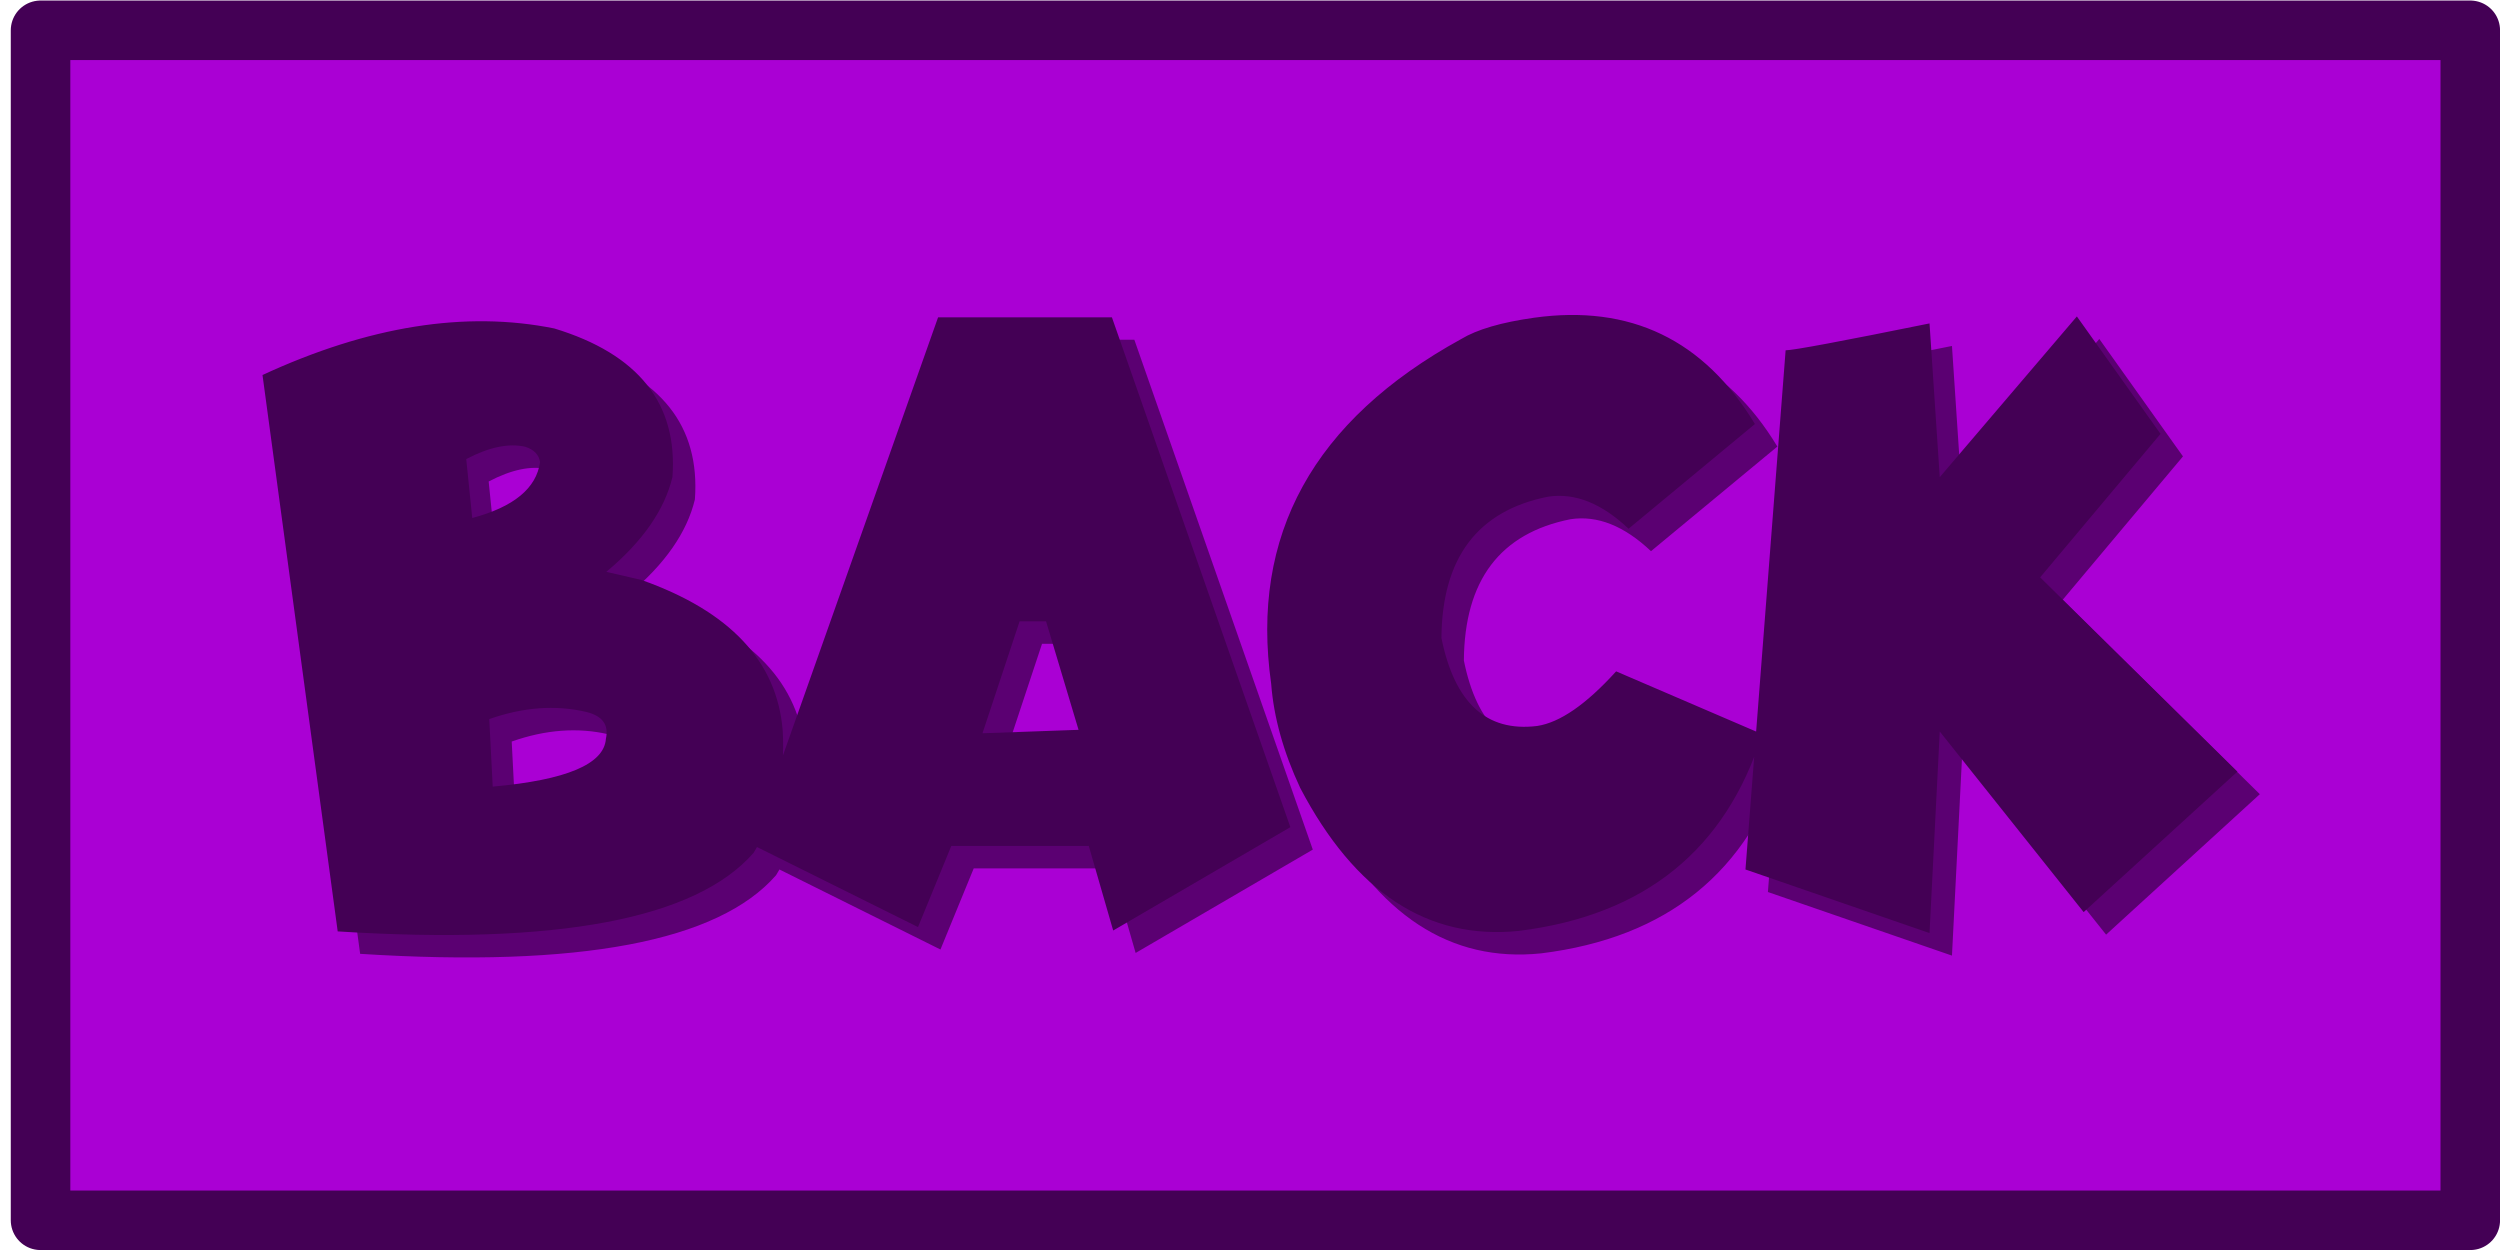 <?xml version="1.0" encoding="UTF-8" standalone="no"?>
<!-- Created with Inkscape (http://www.inkscape.org/) -->

<svg
   width="96"
   height="48"
   viewBox="0 0 25.4 12.7"
   version="1.1"
   id="svg1"
   inkscape:version="1.3.2 (091e20ef0f, 2023-11-25)"
   sodipodi:docname="Back-button.svg"
   xmlns:inkscape="http://www.inkscape.org/namespaces/inkscape"
   xmlns:sodipodi="http://sodipodi.sourceforge.net/DTD/sodipodi-0.dtd"
   xmlns="http://www.w3.org/2000/svg"
   xmlns:svg="http://www.w3.org/2000/svg">
  <sodipodi:namedview
     id="namedview1"
     pagecolor="#505050"
     bordercolor="#ffffff"
     borderopacity="1"
     inkscape:showpageshadow="0"
     inkscape:pageopacity="0"
     inkscape:pagecheckerboard="1"
     inkscape:deskcolor="#d1d1d1"
     inkscape:document-units="mm"
     inkscape:zoom="5.8012346"
     inkscape:cx="43.008087"
     inkscape:cy="22.753777"
     inkscape:window-width="1920"
     inkscape:window-height="1012"
     inkscape:window-x="0"
     inkscape:window-y="0"
     inkscape:window-maximized="1"
     inkscape:current-layer="layer1" />
  <defs
     id="defs1" />
  <g
     inkscape:label="Layer 1"
     inkscape:groupmode="layer"
     id="layer1">
    <rect
       style="fill:#aa00d4;stroke:#440055;stroke-width:0.605;stroke-linecap:square;stroke-linejoin:round"
       id="rect1"
       width="24.686"
       height="12.09"
       x="0.412"
       y="0.308"
       ry="9.0784759e-08" />
    <path
       style="font-size:8.885px;font-family:'Lapsus Pro';-inkscape-font-specification:'Lapsus Pro';opacity:0.768;fill:#440055;stroke-width:0.21;stroke-linecap:square;stroke-linejoin:round"
       d="M 5.859,3.565 Q 7.143,3.955 7.06,5.075 6.939,5.578 6.388,6.038 l 0.356,0.082 Q 8.093,6.597 8.18,7.647 8.223,8.341 7.885,8.892 7.004,9.903 3.659,9.691 L 2.895,4.038 Q 4.509,3.292 5.859,3.565 Z m -0.894,1.328 0.061,0.599 Q 5.659,5.322 5.715,4.923 5.698,4.81 5.564,4.767 5.312,4.71 4.965,4.892 Z M 5.234,8.22 Q 6.358,8.12 6.384,7.734 6.431,7.521 6.184,7.461 5.715,7.352 5.199,7.534 Z m 4.525,-4.768 h 1.766 l 1.813,5.18 -1.8,1.05 -0.247,-0.859 H 9.893 L 9.555,9.647 7.863,8.806 Z m 0.451,4.226 0.976,-0.035 -0.33,-1.102 h -0.269 z m 5.605,-4.221 q 1.466,-0.204 2.243,1.08 l -1.284,1.063 q -0.408,-0.386 -0.816,-0.325 -1.076,0.213 -1.085,1.436 0.2,0.989 0.972,0.894 0.347,-0.052 0.803,-0.555 l 1.484,0.638 Q 17.577,9.448 15.659,9.686 14.275,9.83 13.438,8.233 13.182,7.686 13.143,7.174 12.822,4.91 15.073,3.673 15.316,3.526 15.815,3.456 Z m 5.514,-0.013 0.85,1.193 -1.223,1.458 2.004,1.974 -1.562,1.427 -1.462,-1.835 -0.104,2.048 -1.87,-0.646 0.408,-5.275 q 0.117,0 1.462,-0.273 l 0.104,1.562 z"
       id="text2"
       aria-label="BACK" />
    <path
       style="font-size:8.885px;font-family:'Lapsus Pro';-inkscape-font-specification:'Lapsus Pro';fill:#440055;stroke-width:0.21;stroke-linecap:square;stroke-linejoin:round"
       d="M 5.631,3.337 Q 6.915,3.727 6.832,4.847 6.711,5.35 6.16,5.81 l 0.356,0.082 Q 7.865,6.369 7.952,7.419 7.995,8.113 7.657,8.664 6.776,9.675 3.431,9.463 L 2.667,3.81 Q 4.281,3.064 5.631,3.337 Z M 4.737,4.664 4.798,5.263 Q 5.431,5.094 5.487,4.695 5.47,4.582 5.336,4.539 5.084,4.482 4.737,4.664 Z M 5.006,7.992 Q 6.129,7.892 6.156,7.506 6.203,7.293 5.956,7.233 5.487,7.124 4.971,7.306 Z m 4.525,-4.768 H 11.297 L 13.11,8.404 11.31,9.454 11.062,8.595 H 9.665 L 9.327,9.419 7.635,8.578 Z M 9.982,7.45 10.958,7.415 10.628,6.313 H 10.359 Z M 15.587,3.228 q 1.466,-0.204 2.243,1.08 L 16.546,5.372 Q 16.138,4.985 15.73,5.046 q -1.076,0.213 -1.085,1.436 0.2,0.989 0.972,0.894 0.347,-0.052 0.803,-0.555 l 1.484,0.638 Q 17.349,9.22 15.431,9.458 14.047,9.601 13.21,8.005 12.954,7.458 12.915,6.946 12.594,4.682 14.845,3.445 15.088,3.298 15.587,3.228 Z m 5.514,-0.013 0.85,1.193 -1.223,1.458 2.004,1.974 -1.562,1.427 -1.462,-1.835 -0.104,2.048 -1.87,-0.646 0.408,-5.275 q 0.117,0 1.462,-0.273 l 0.104,1.562 z"
       id="text1"
       aria-label="BACK" />
  </g>
</svg>

